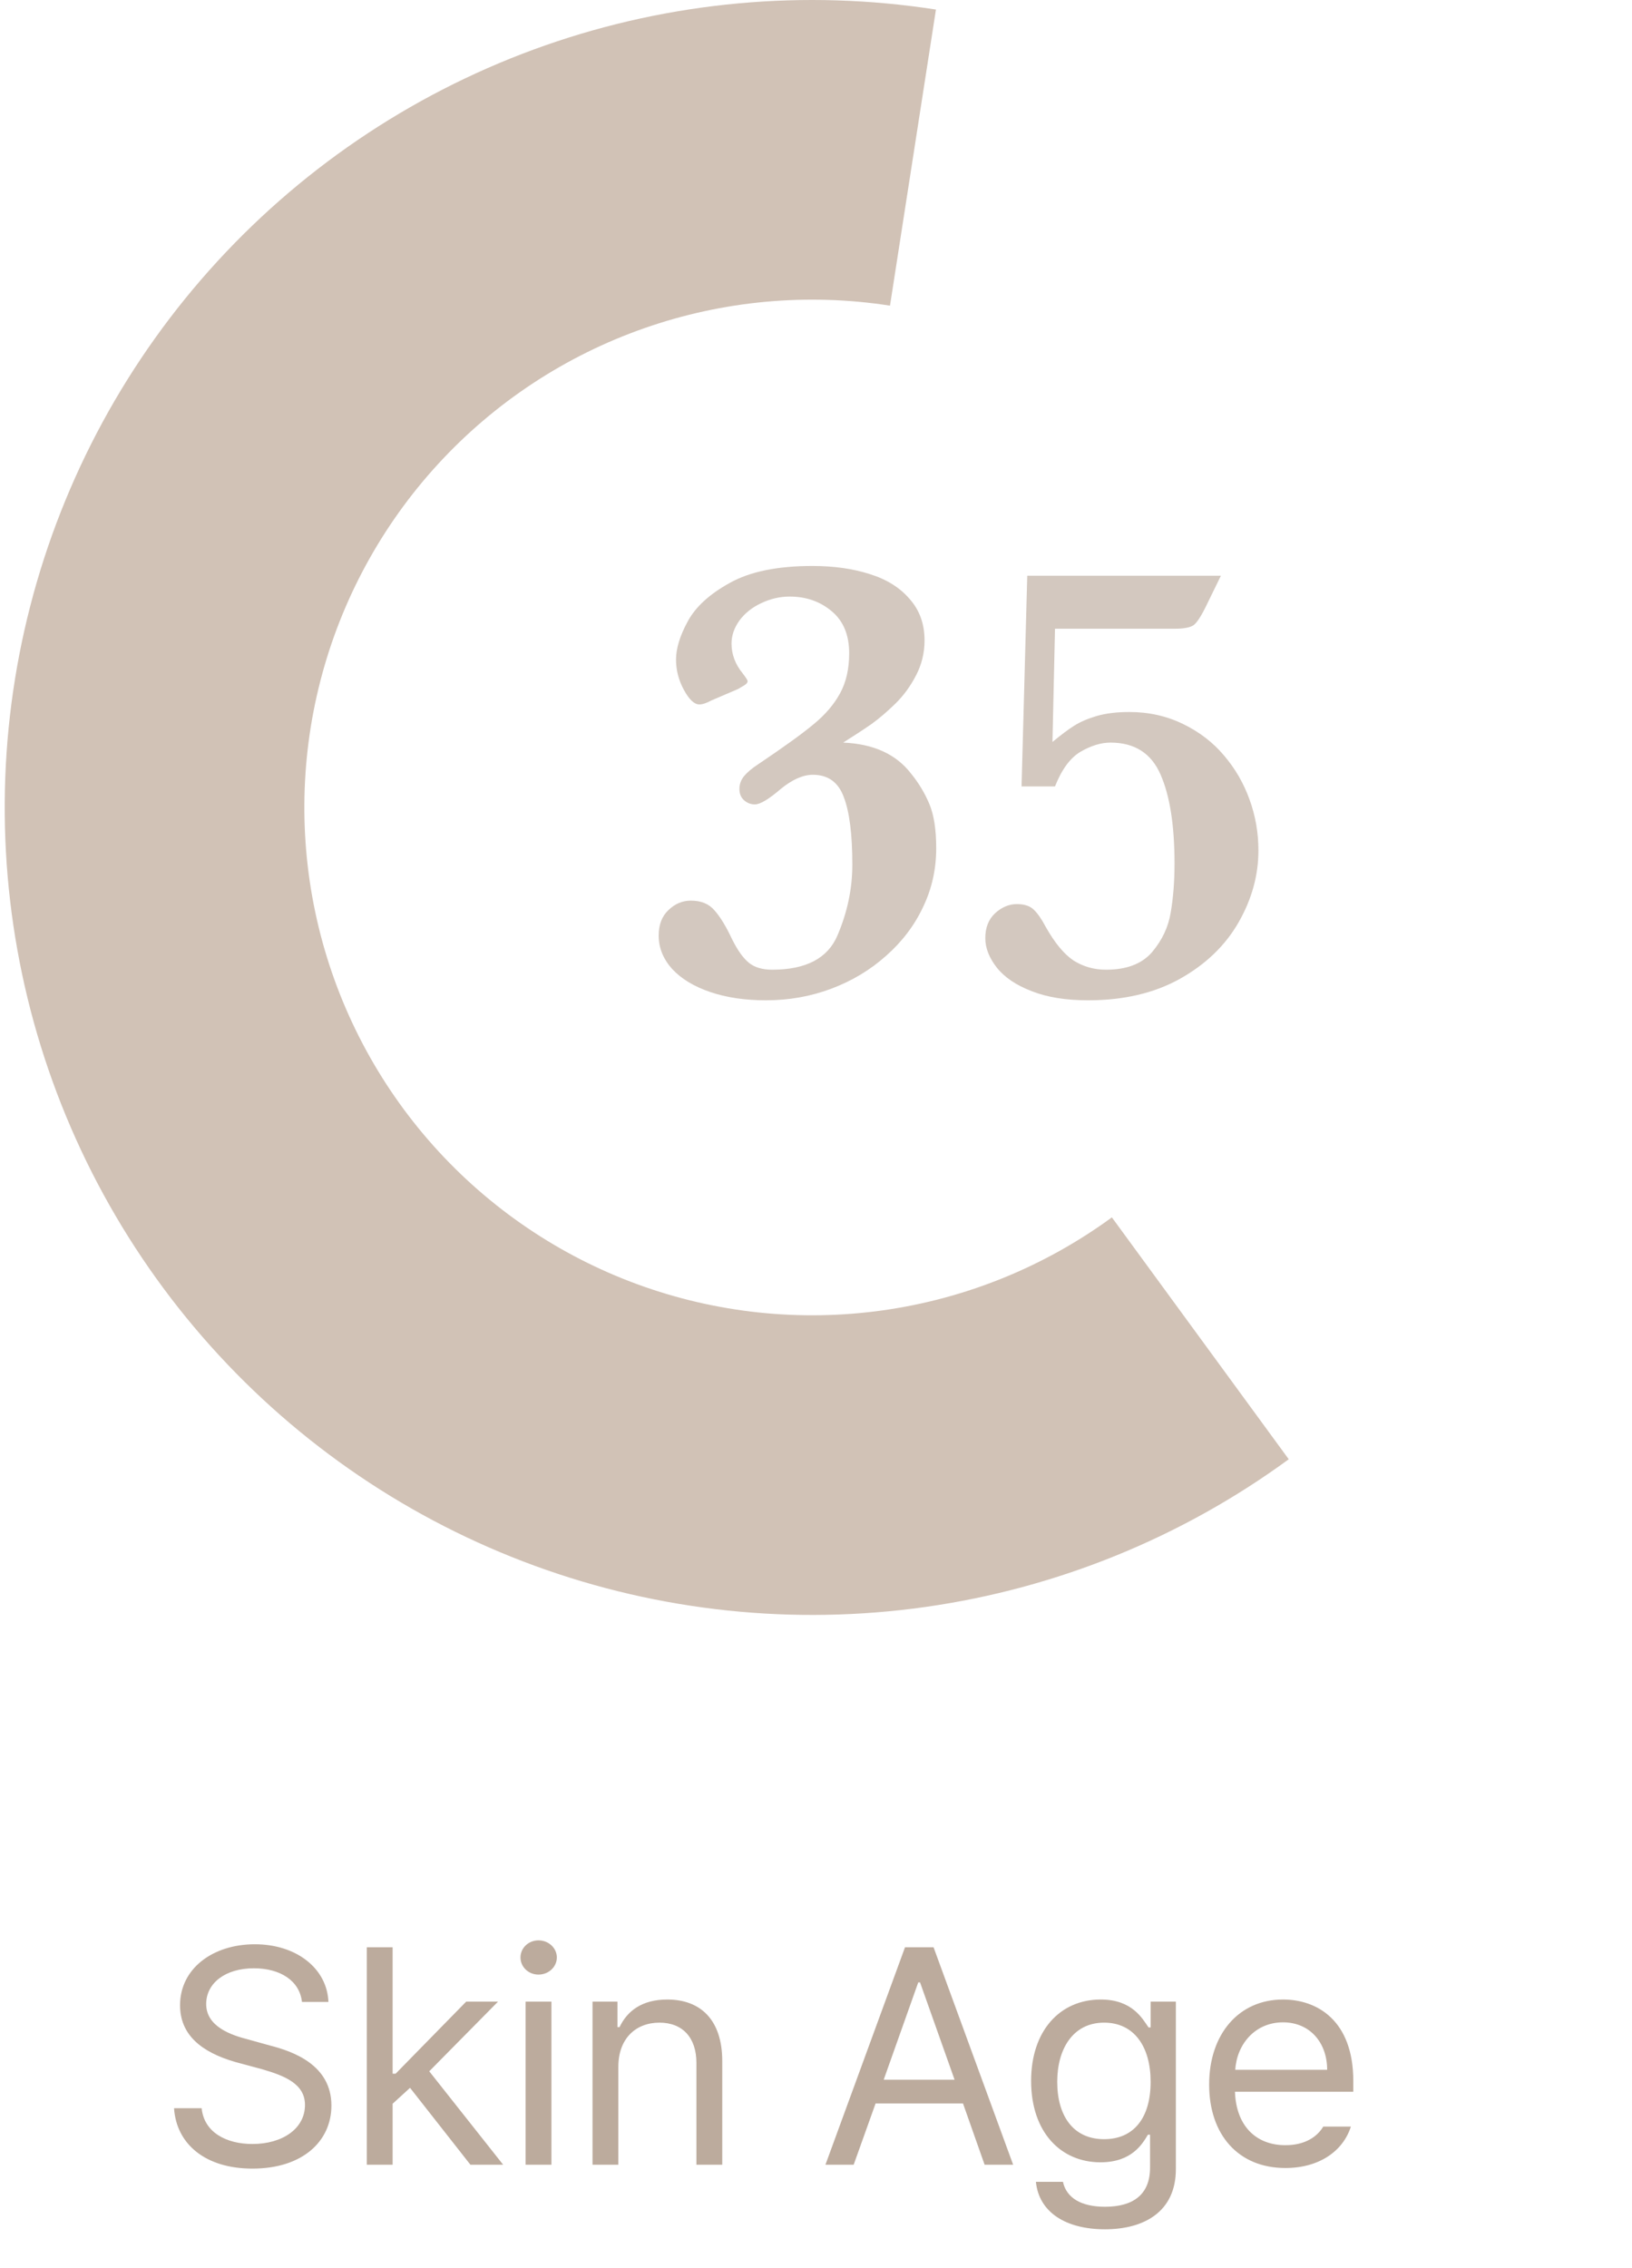 <svg width="95" height="132" viewBox="0 0 95 132" fill="none" xmlns="http://www.w3.org/2000/svg">
<path d="M17.578 116.525C17.439 115.283 16.302 114.567 14.781 114.567C13.103 114.567 12.002 115.441 12.002 116.647C12.002 117.976 13.488 118.465 14.449 118.71L15.708 119.06C17.072 119.409 19.292 120.196 19.292 122.556C19.292 124.619 17.631 126.227 14.694 126.227C11.967 126.227 10.271 124.811 10.131 122.713H11.739C11.879 124.129 13.19 124.794 14.694 124.794C16.442 124.794 17.753 123.902 17.753 122.521C17.753 121.297 16.582 120.825 15.253 120.441L13.697 120.021C11.704 119.444 10.481 118.43 10.481 116.717C10.481 114.584 12.386 113.168 14.834 113.168C17.281 113.168 19.047 114.602 19.117 116.525H17.578ZM21.351 126V113.343H22.855V120.703H23.029L27.138 116.507H28.991L24.987 120.563L29.288 126H27.383L23.869 121.525L22.855 122.451V126H21.351ZM30.596 126V116.507H32.099V126H30.596ZM31.347 114.934C30.77 114.934 30.298 114.497 30.298 113.937C30.298 113.378 30.77 112.941 31.347 112.941C31.924 112.941 32.414 113.378 32.414 113.937C32.414 114.497 31.924 114.934 31.347 114.934ZM35.994 120.301V126H34.491V116.507H35.942V117.993H36.064C36.519 117.032 37.393 116.385 38.844 116.385C40.767 116.385 42.043 117.556 42.043 119.969V126H40.539V120.074C40.539 118.605 39.735 117.731 38.389 117.731C37.008 117.731 35.994 118.657 35.994 120.301ZM49.693 126H48.05L52.682 113.343H54.343L58.976 126H57.315L56.057 122.434H50.969L49.693 126ZM51.441 121.053H55.567L53.557 115.388H53.452L51.441 121.053ZM64.322 129.759C62.032 129.759 60.476 128.762 60.301 126.996H61.875C62.084 127.958 62.976 128.448 64.322 128.448C65.948 128.448 66.945 127.748 66.945 126.175V124.252H66.822C66.507 124.776 65.895 125.86 64.06 125.86C61.752 125.86 60.022 124.112 60.022 121.122C60.022 118.203 61.7 116.385 64.077 116.385C65.913 116.385 66.507 117.504 66.857 118.011H66.979V116.507H68.448V126.262C68.448 128.71 66.63 129.759 64.322 129.759ZM64.27 124.514C66 124.514 66.979 123.273 66.979 121.175C66.979 119.147 66.035 117.731 64.27 117.731C62.452 117.731 61.542 119.269 61.542 121.175C61.542 123.15 62.469 124.514 64.27 124.514ZM74.825 126.192C72.081 126.192 70.385 124.252 70.385 121.332C70.385 118.413 72.098 116.385 74.686 116.385C76.678 116.385 78.776 117.609 78.776 121.122V121.752H71.888C71.958 123.762 73.13 124.864 74.825 124.864C75.962 124.864 76.678 124.374 77.028 123.78H78.636C78.182 125.213 76.783 126.192 74.825 126.192ZM71.906 120.476H77.255C77.255 118.885 76.241 117.713 74.686 117.713C73.042 117.713 71.993 119.007 71.906 120.476Z" fill="#BCAB9D"/>
<path d="M54.498 49.374C54.498 50.598 54.241 51.743 53.727 52.808C53.225 53.873 52.509 54.815 51.579 55.635C50.661 56.455 49.602 57.092 48.403 57.544C47.203 57.997 45.93 58.224 44.584 58.224C43.372 58.224 42.295 58.065 41.353 57.746C40.41 57.428 39.67 56.981 39.131 56.406C38.605 55.819 38.342 55.17 38.342 54.46C38.342 53.824 38.532 53.328 38.911 52.973C39.291 52.606 39.725 52.422 40.215 52.422C40.814 52.422 41.273 52.612 41.592 52.991C41.922 53.358 42.265 53.922 42.62 54.68C42.938 55.317 43.262 55.77 43.593 56.039C43.923 56.308 44.376 56.443 44.951 56.443C46.922 56.443 48.189 55.776 48.752 54.442C49.327 53.095 49.615 51.724 49.615 50.329C49.615 48.567 49.449 47.257 49.119 46.4C48.801 45.531 48.201 45.097 47.32 45.097C46.744 45.097 46.12 45.372 45.447 45.923C44.749 46.523 44.248 46.822 43.941 46.822C43.709 46.822 43.501 46.743 43.317 46.584C43.134 46.425 43.042 46.204 43.042 45.923C43.042 45.641 43.134 45.391 43.317 45.17C43.501 44.95 43.77 44.723 44.125 44.491C45.618 43.487 46.695 42.71 47.356 42.159C48.029 41.608 48.544 41.009 48.898 40.36C49.254 39.711 49.431 38.934 49.431 38.028C49.431 36.951 49.088 36.131 48.403 35.568C47.73 35.005 46.916 34.724 45.961 34.724C45.398 34.724 44.847 34.852 44.309 35.109C43.782 35.354 43.36 35.691 43.042 36.119C42.736 36.547 42.583 36.994 42.583 37.459C42.583 38.083 42.797 38.659 43.225 39.185C43.421 39.442 43.519 39.595 43.519 39.644C43.519 39.73 43.458 39.809 43.336 39.883C43.213 39.956 43.091 40.029 42.968 40.103L41.426 40.764C41.133 40.923 40.894 41.003 40.71 41.003C40.416 41.003 40.117 40.721 39.811 40.158C39.505 39.595 39.352 39.008 39.352 38.396C39.352 37.747 39.578 37.006 40.031 36.174C40.484 35.33 41.298 34.583 42.473 33.934C43.648 33.273 45.251 32.943 47.283 32.943C48.544 32.943 49.663 33.102 50.643 33.42C51.622 33.726 52.393 34.21 52.956 34.871C53.531 35.519 53.819 36.321 53.819 37.276C53.819 37.998 53.654 38.677 53.323 39.313C52.993 39.95 52.589 40.501 52.111 40.966C51.634 41.431 51.175 41.823 50.734 42.141C50.294 42.447 49.743 42.808 49.082 43.224C50.845 43.297 52.16 43.897 53.029 45.023C53.47 45.562 53.825 46.149 54.094 46.786C54.364 47.422 54.498 48.285 54.498 49.374ZM73.254 49.503C73.254 50.947 72.868 52.343 72.097 53.689C71.326 55.035 70.188 56.131 68.682 56.975C67.189 57.807 65.408 58.224 63.34 58.224C62.042 58.224 60.947 58.046 60.053 57.691C59.16 57.349 58.487 56.896 58.034 56.333C57.581 55.757 57.355 55.182 57.355 54.607C57.355 53.995 57.544 53.511 57.924 53.157C58.316 52.801 58.738 52.624 59.191 52.624C59.631 52.624 59.962 52.734 60.182 52.955C60.402 53.163 60.635 53.499 60.88 53.964C61.406 54.895 61.944 55.543 62.495 55.91C63.058 56.265 63.689 56.443 64.386 56.443C65.586 56.443 66.479 56.1 67.067 55.415C67.654 54.717 68.015 53.946 68.15 53.101C68.297 52.245 68.37 51.296 68.37 50.256C68.37 48.053 68.101 46.333 67.562 45.097C67.024 43.848 66.051 43.224 64.643 43.224C64.093 43.224 63.511 43.401 62.899 43.757C62.3 44.111 61.804 44.785 61.412 45.776H59.466L59.797 33.512H71.069L70.28 35.128C69.949 35.825 69.68 36.248 69.472 36.394C69.264 36.529 68.909 36.596 68.407 36.596H61.412L61.265 43.187C61.767 42.771 62.183 42.459 62.514 42.251C62.856 42.031 63.291 41.841 63.817 41.682C64.356 41.523 64.998 41.443 65.745 41.443C66.871 41.443 67.911 41.676 68.866 42.141C69.821 42.606 70.616 43.218 71.253 43.977C71.901 44.736 72.397 45.592 72.74 46.547C73.082 47.49 73.254 48.475 73.254 49.503Z" fill="#BCAB9D" fill-opacity="0.65"/>
<path d="M75.019 84.938C68.78 89.5 61.512 92.454 53.859 93.537C46.206 94.619 38.404 93.798 31.144 91.145C23.884 88.493 17.391 84.091 12.239 78.329C7.087 72.567 3.435 65.624 1.607 58.114C-0.22 50.604 -0.168 42.759 1.761 35.275C3.689 27.79 7.433 20.896 12.662 15.204C17.891 9.512 24.443 5.197 31.738 2.642C39.032 0.087 46.844 -0.629 54.482 0.556L51.807 17.791C47.004 17.046 42.091 17.497 37.503 19.104C32.916 20.71 28.795 23.424 25.507 27.004C22.218 30.583 19.863 34.919 18.651 39.626C17.438 44.333 17.405 49.267 18.555 53.99C19.704 58.713 22 63.079 25.241 66.703C28.481 70.326 32.565 73.095 37.13 74.763C41.696 76.431 46.602 76.948 51.415 76.267C56.228 75.586 60.799 73.728 64.723 70.859L75.019 84.938Z" fill="#D1C2B6"/>
</svg>

